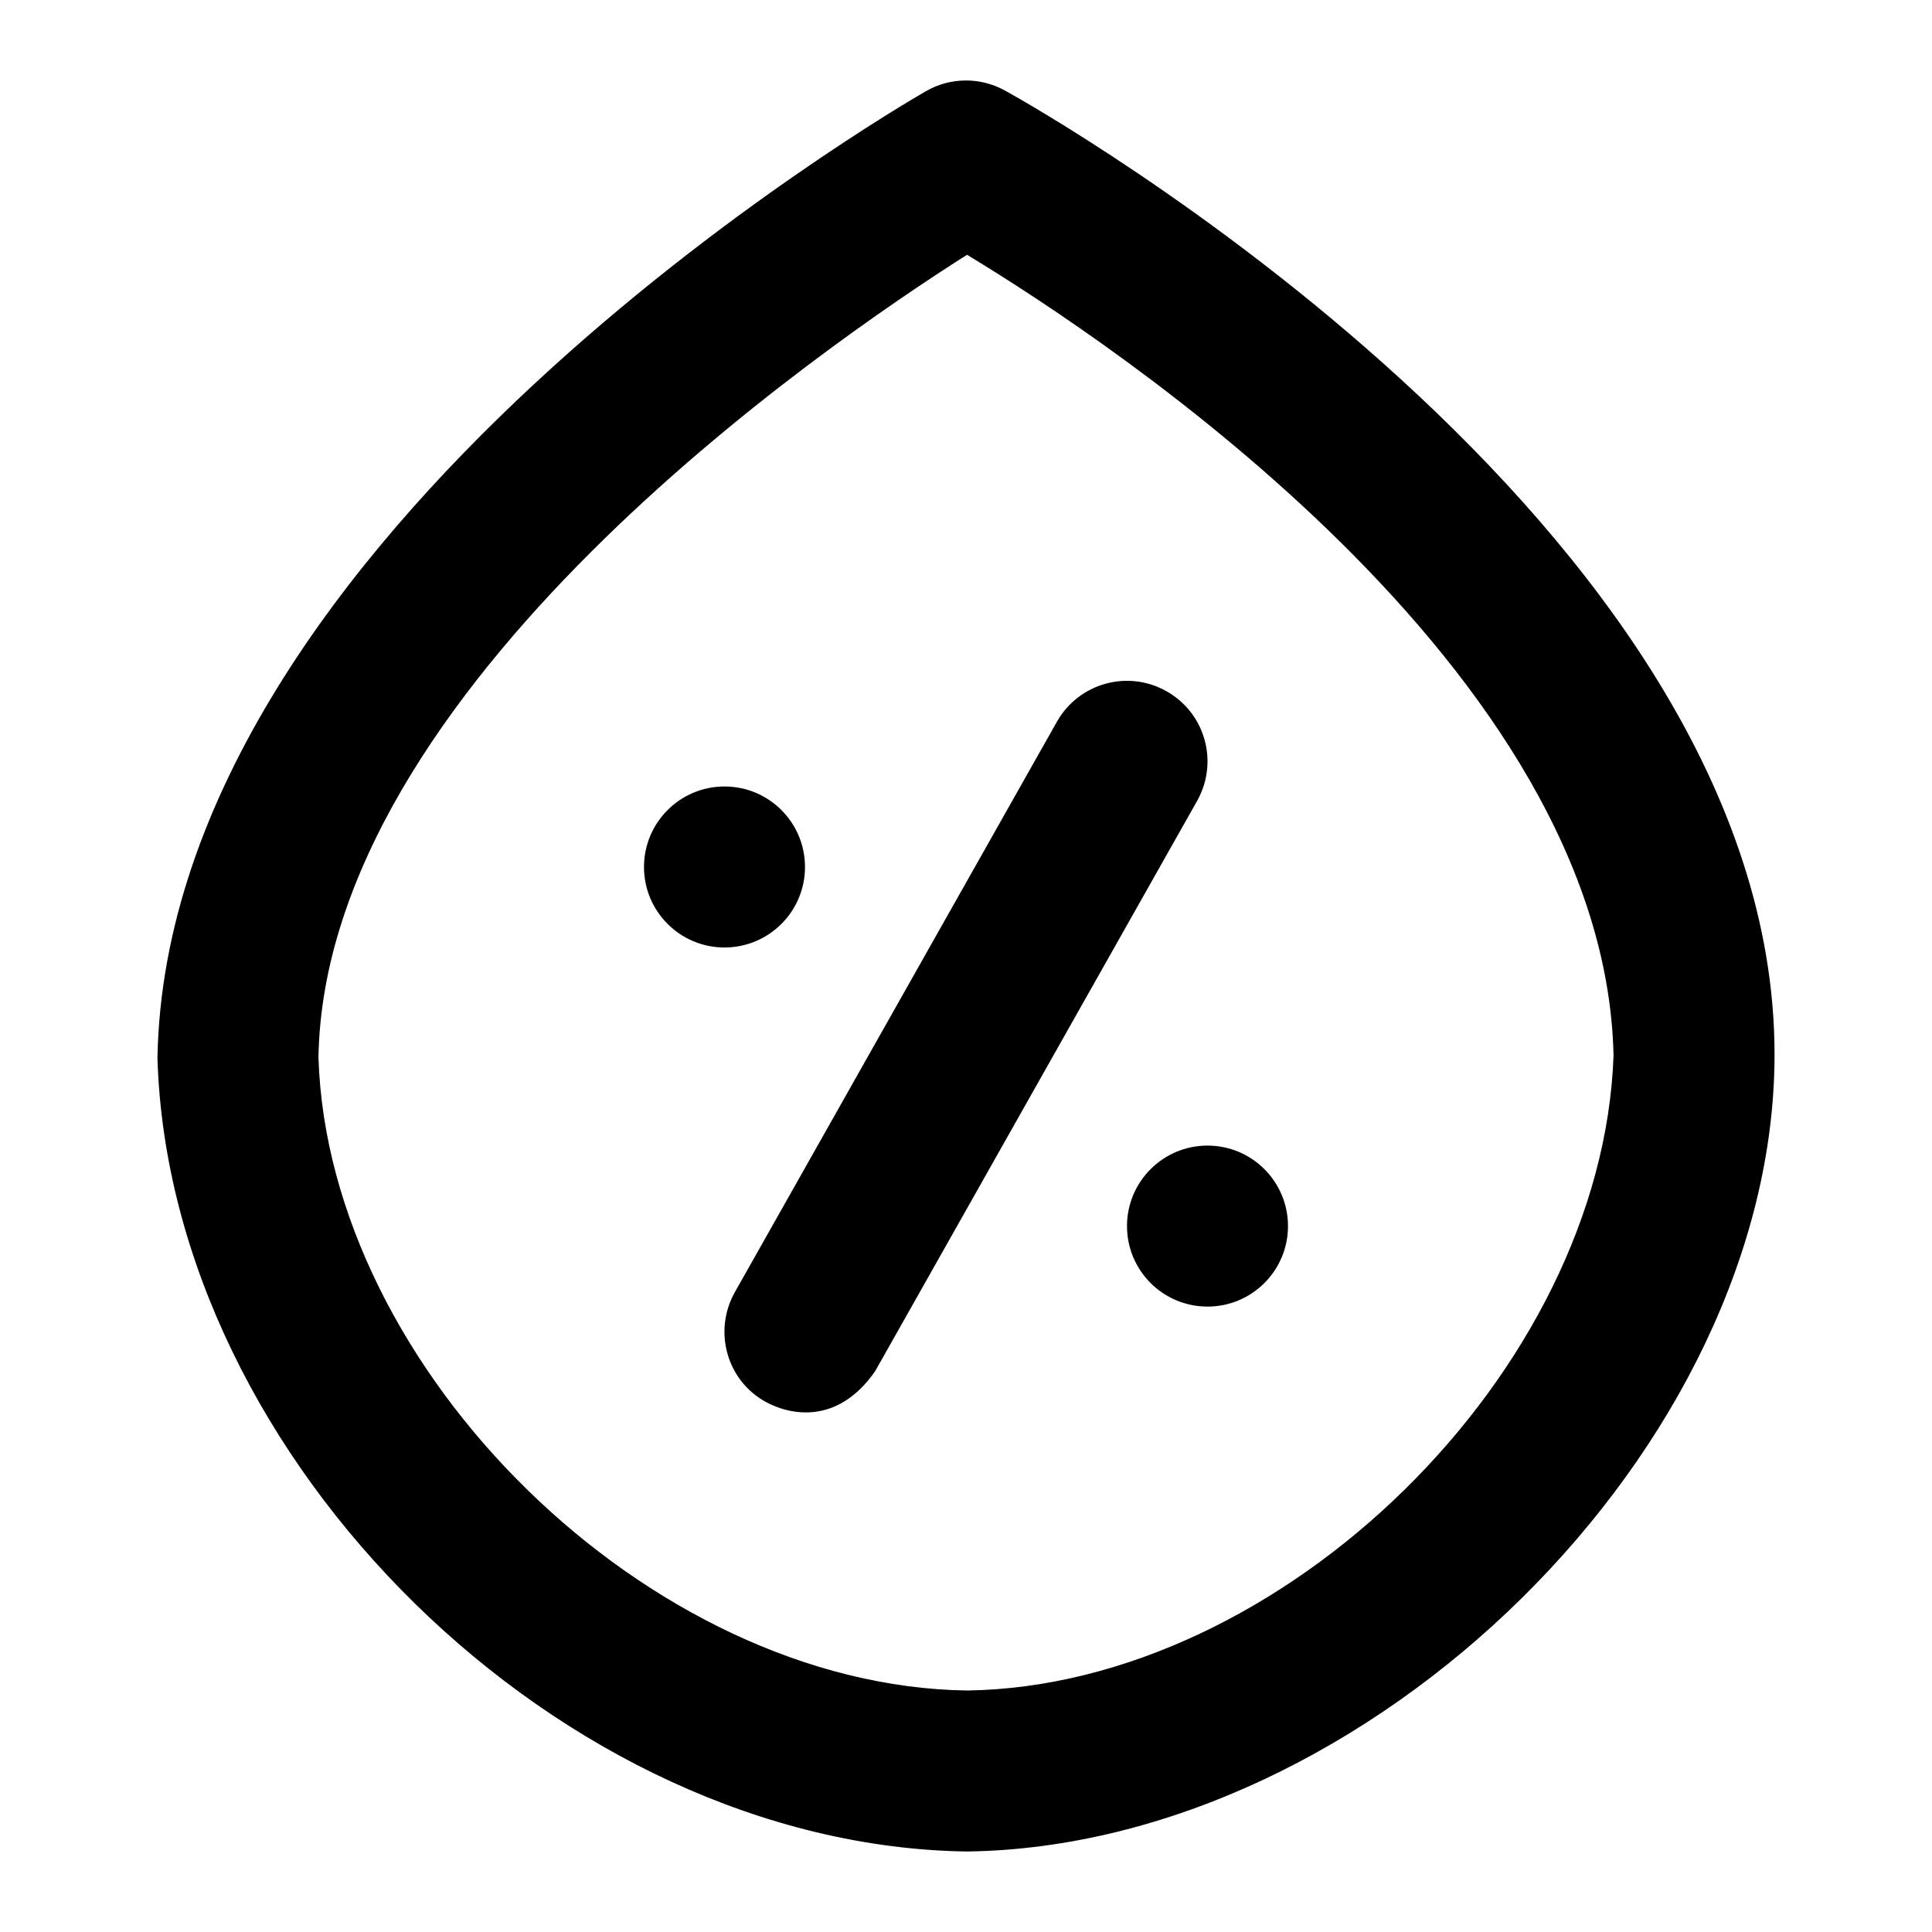 <?xml version="1.0" encoding="UTF-8"?>
<svg xmlns="http://www.w3.org/2000/svg" id="Layer_1" data-name="Layer 1" viewBox="0 0 24 24">
  <circle cx="9" cy="10.77" r="1"/>
  <circle cx="15" cy="15.231" r="1"/>
  <g>
    <path d="M12.477,1.121c-.305-.166-.676-.161-.975,.012-.386,.221-9.436,5.5-9.546,12.014,.152,4.996,5.027,9.784,10.058,9.853,5.003-.069,10.03-5.027,10.03-9.901C22.044,6.5,12.862,1.33,12.477,1.121Zm-.463,19.879c-3.946-.054-7.938-3.974-8.058-7.866,.078-4.58,6.257-8.828,8.057-9.969,1.798,1.088,7.924,5.144,8.031,9.945-.136,3.932-4.119,7.835-8.03,7.89Z"/>
    <path d="M14.491,8.587c-.482-.272-1.09-.102-1.362,.379l-4,7.085c-.271,.481-.104,1.095,.38,1.362,.291,.161,.888,.301,1.362-.379l4-7.085c.271-.481,.102-1.091-.38-1.362Z"/>
  </g>
</svg>
